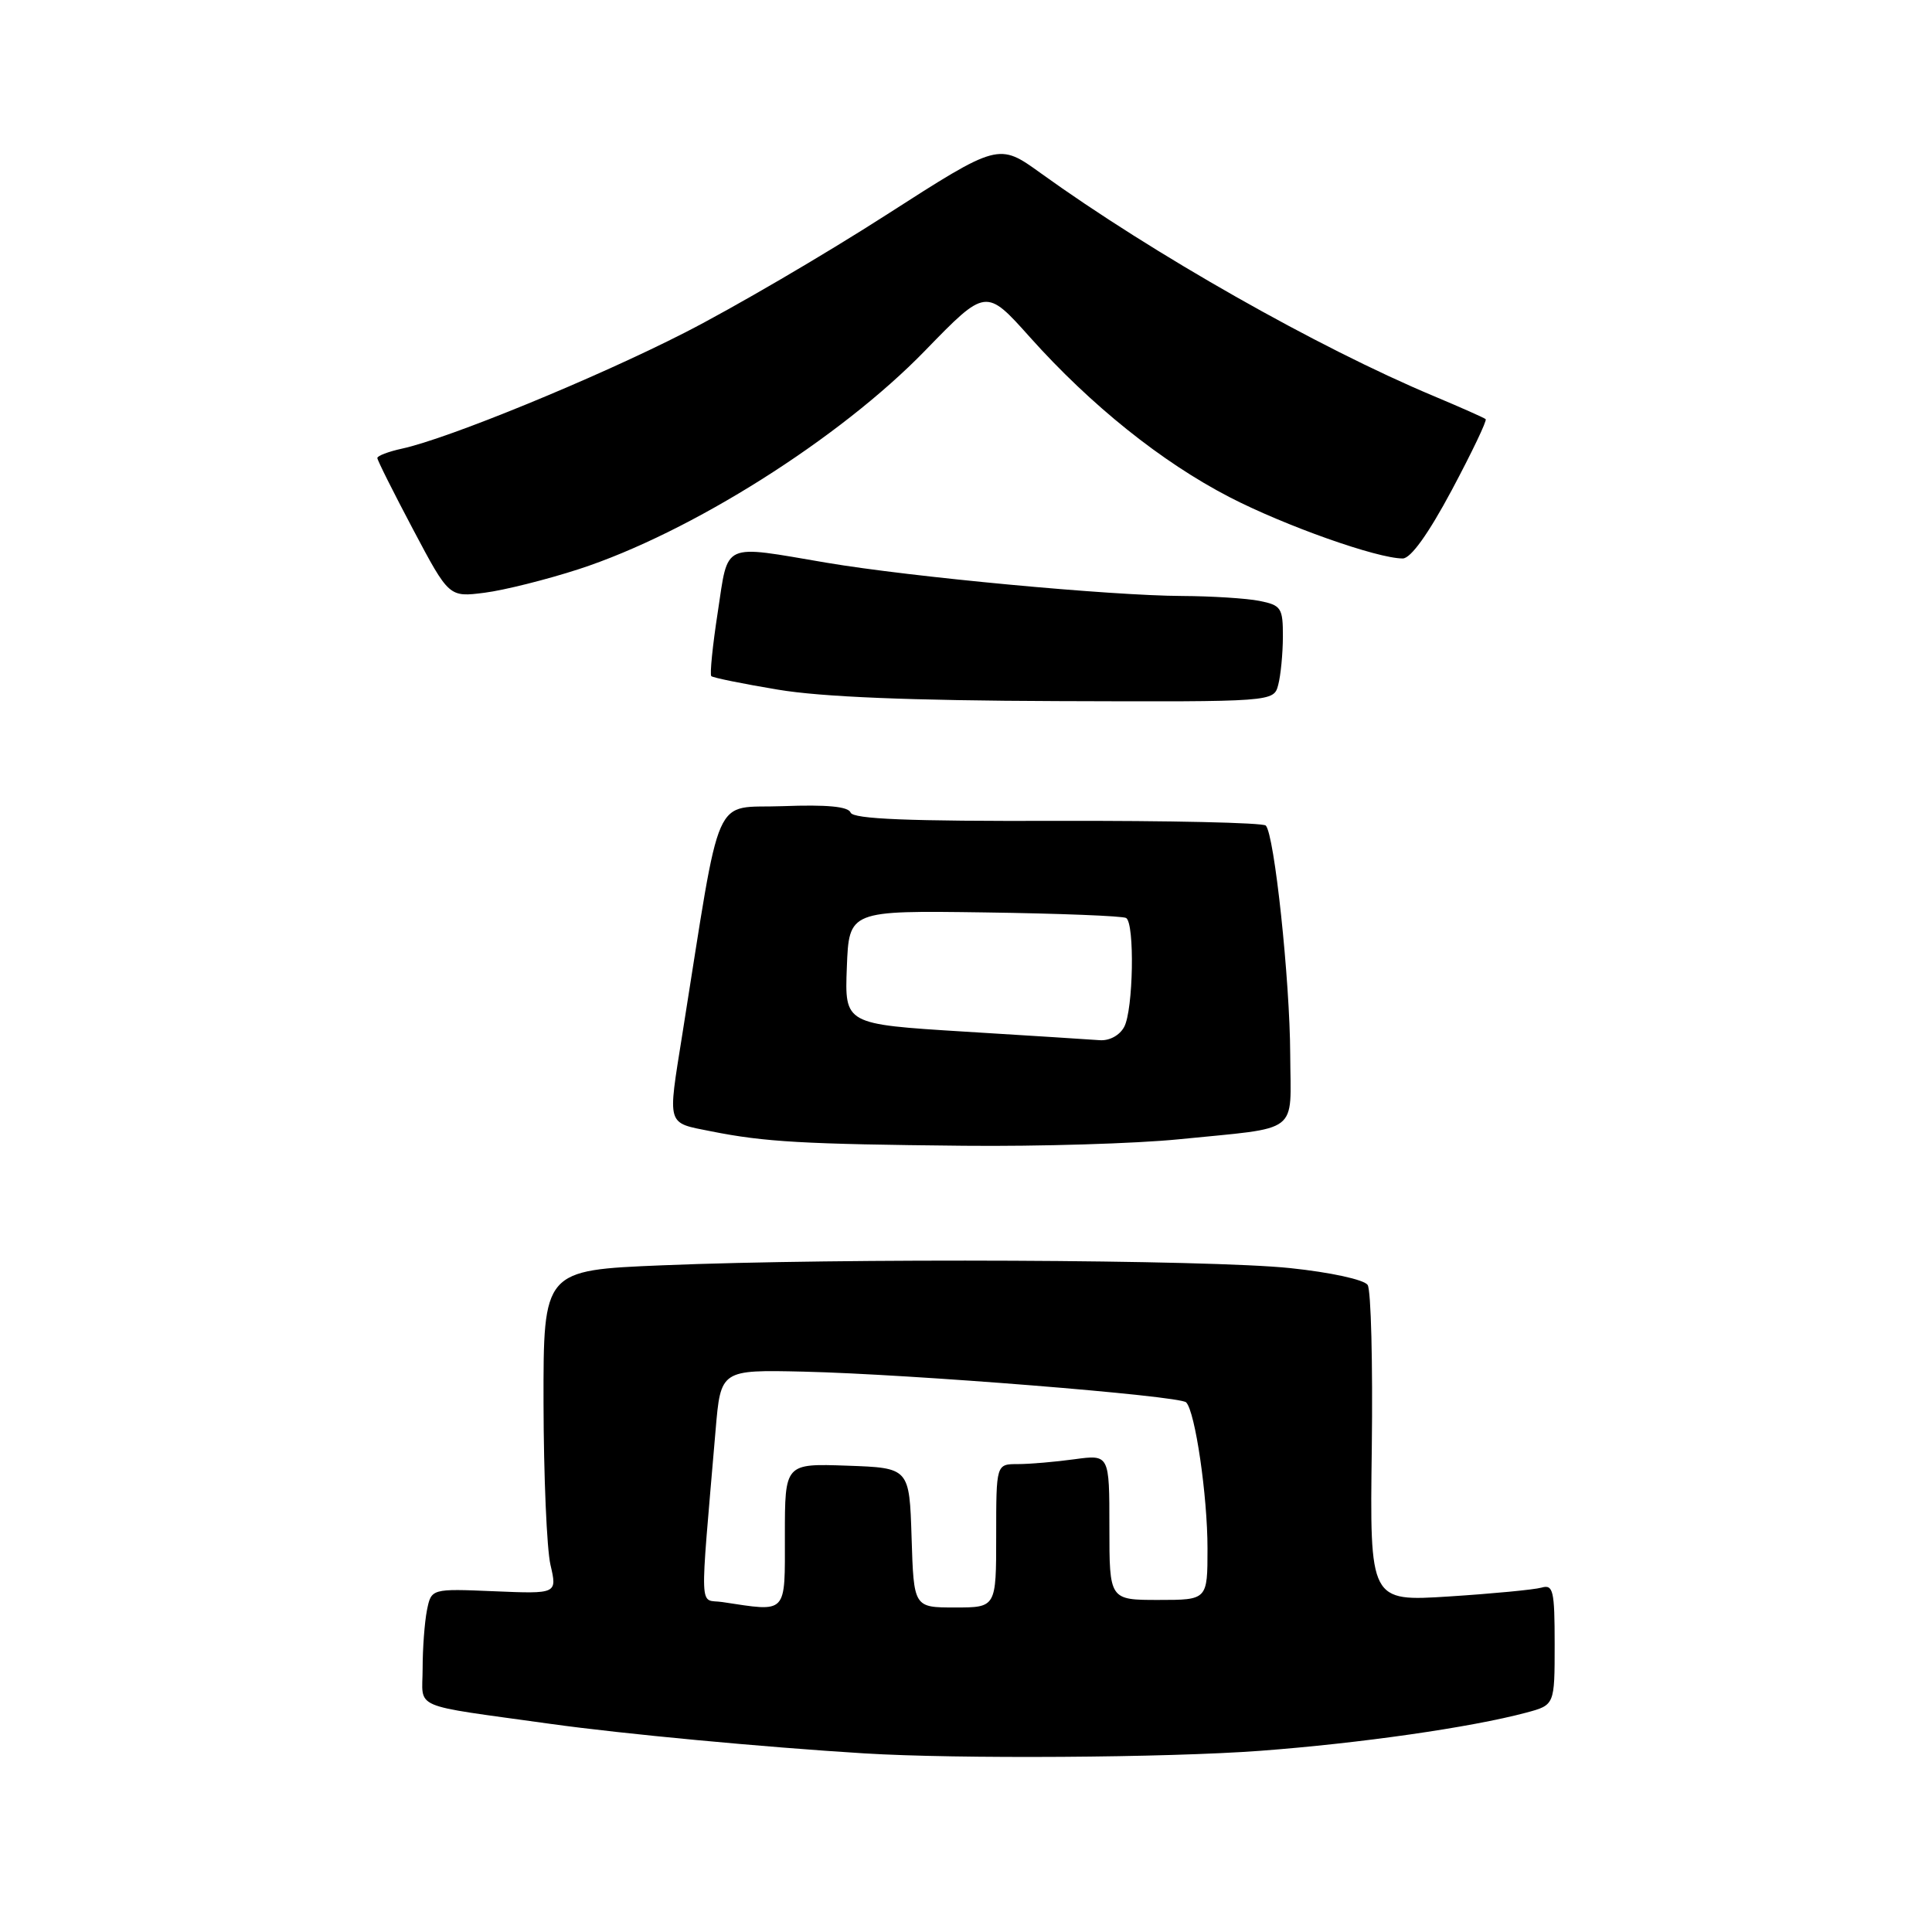 <?xml version="1.0" encoding="UTF-8" standalone="no"?>
<!DOCTYPE svg PUBLIC "-//W3C//DTD SVG 1.1//EN" "http://www.w3.org/Graphics/SVG/1.1/DTD/svg11.dtd" >
<svg xmlns="http://www.w3.org/2000/svg" xmlns:xlink="http://www.w3.org/1999/xlink" version="1.1" viewBox="0 0 256 256">
 <g >
 <path fill="currentColor"
d=" M 167.00 231.99 C 180.27 230.99 194.87 228.90 202.25 226.93 C 206.00 225.92 206.00 225.92 206.00 217.89 C 206.00 210.72 205.81 209.92 204.25 210.37 C 203.29 210.64 197.78 211.17 192.00 211.54 C 181.50 212.21 181.50 212.21 181.77 191.85 C 181.91 180.66 181.67 170.94 181.22 170.26 C 180.75 169.56 176.31 168.59 170.95 168.03 C 160.21 166.90 111.34 166.68 87.75 167.66 C 72.00 168.31 72.00 168.31 72.02 185.91 C 72.04 195.58 72.45 205.23 72.94 207.35 C 73.83 211.20 73.83 211.20 65.49 210.85 C 57.15 210.50 57.15 210.50 56.57 213.38 C 56.26 214.96 56.00 218.42 56.00 221.08 C 56.00 226.61 54.11 225.79 73.00 228.43 C 82.46 229.75 101.17 231.51 114.50 232.33 C 126.83 233.09 154.68 232.91 167.00 231.99 Z  M 156.21 150.96 C 172.50 149.32 171.01 150.45 170.96 139.73 C 170.92 129.86 168.86 110.52 167.72 109.39 C 167.34 109.01 154.91 108.73 140.09 108.77 C 120.36 108.83 113.03 108.53 112.71 107.67 C 112.40 106.87 109.60 106.60 103.74 106.82 C 94.28 107.18 95.68 103.99 90.42 137.00 C 88.45 149.37 88.26 148.71 94.25 149.91 C 101.34 151.32 106.39 151.61 127.71 151.82 C 137.73 151.92 150.55 151.53 156.21 150.96 Z  M 169.37 90.75 C 169.70 89.51 169.98 86.64 169.99 84.38 C 170.00 80.55 169.77 80.20 166.88 79.62 C 165.16 79.28 160.54 78.99 156.63 78.97 C 147.15 78.93 120.73 76.46 109.50 74.56 C 95.53 72.19 96.54 71.73 95.11 81.10 C 94.42 85.55 94.04 89.37 94.25 89.59 C 94.46 89.80 98.43 90.61 103.07 91.38 C 108.83 92.35 120.56 92.83 140.13 92.90 C 168.77 93.00 168.77 93.00 169.37 90.75 Z  M 76.71 75.41 C 91.48 70.60 111.24 58.14 122.57 46.47 C 130.64 38.16 130.64 38.16 136.48 44.69 C 144.54 53.70 153.92 61.22 162.91 65.87 C 170.26 69.67 182.48 74.00 185.87 74.00 C 186.93 74.00 189.26 70.76 192.37 64.94 C 195.03 59.95 197.05 55.73 196.86 55.54 C 196.66 55.36 193.57 53.99 190.00 52.49 C 174.62 46.05 152.76 33.65 137.91 22.95 C 132.32 18.92 132.32 18.92 117.41 28.49 C 109.21 33.76 97.21 40.77 90.75 44.07 C 79.01 50.07 59.37 58.13 53.25 59.45 C 51.46 59.84 50.00 60.40 50.00 60.69 C 50.00 60.98 52.14 65.25 54.75 70.18 C 59.50 79.14 59.50 79.14 64.21 78.54 C 66.80 78.21 72.43 76.80 76.71 75.41 Z  M 95.71 212.28 C 92.60 211.81 92.70 214.46 94.82 189.50 C 95.50 181.50 95.50 181.50 106.50 181.75 C 120.63 182.08 156.30 184.94 157.17 185.82 C 158.37 187.03 160.00 198.20 160.00 205.18 C 160.00 212.00 160.00 212.00 153.50 212.00 C 147.00 212.00 147.00 212.00 147.00 202.36 C 147.00 192.73 147.00 192.73 142.36 193.36 C 139.81 193.71 136.43 194.00 134.86 194.00 C 132.00 194.00 132.00 194.00 132.00 203.50 C 132.00 213.00 132.00 213.00 126.54 213.00 C 121.08 213.00 121.08 213.00 120.79 203.75 C 120.50 194.50 120.50 194.50 112.25 194.21 C 104.00 193.92 104.00 193.92 104.00 203.46 C 104.00 214.04 104.42 213.59 95.71 212.28 Z  M 127.71 136.69 C 111.92 135.71 111.92 135.71 112.21 128.18 C 112.50 120.65 112.50 120.65 130.47 120.90 C 140.36 121.04 148.79 121.37 149.22 121.64 C 150.37 122.35 150.17 133.82 148.96 136.07 C 148.36 137.19 147.01 137.93 145.71 137.83 C 144.50 137.74 136.39 137.22 127.71 136.69 Z "/>
</g>
</svg>